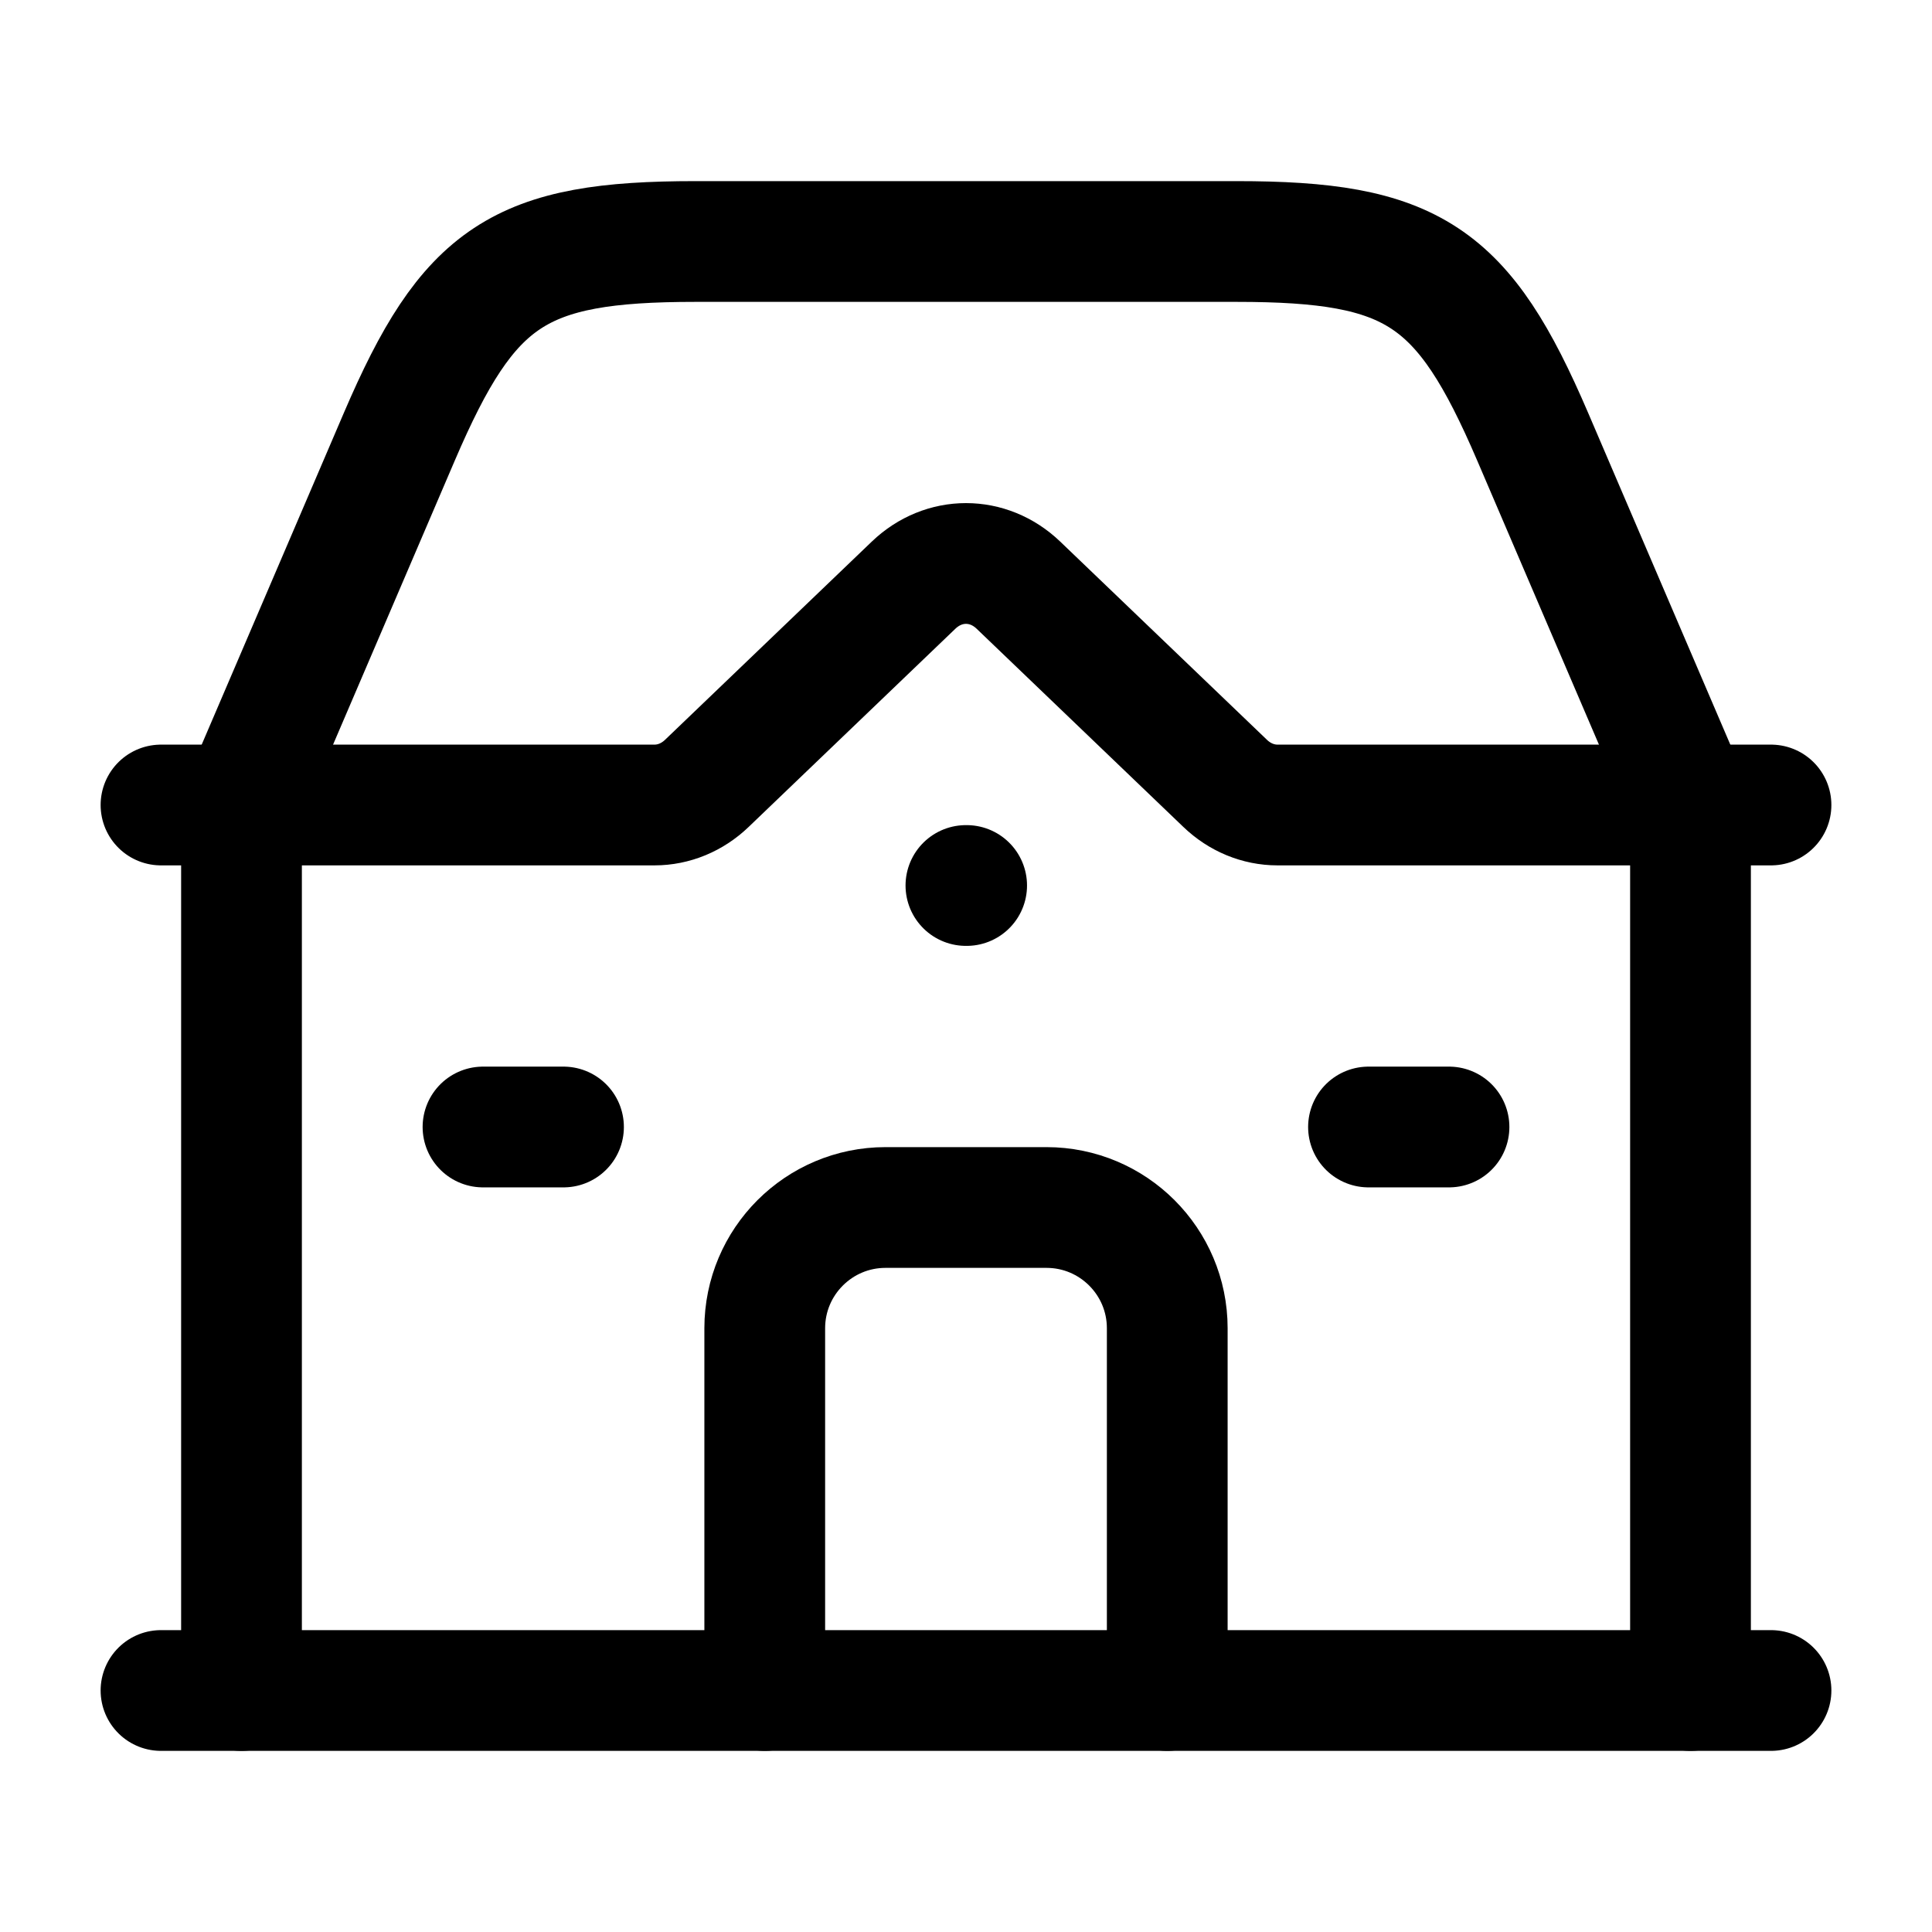 <svg xmlns="http://www.w3.org/2000/svg" width="24" height="24" viewBox="0 0 24 24" fill="none" stroke-width="1.5" stroke-linecap="round" stroke-linejoin="round" color="currentColor"><path d="M2 10H8.13C8.369 10 8.6 9.905 8.781 9.731L11.349 7.269C11.724 6.91 12.276 6.91 12.651 7.269L15.219 9.731C15.4 9.905 15.631 10 15.87 10H22" stroke="currentColor"></path><path d="M3 10L4.961 5.424C5.823 3.414 6.45 3 8.638 3H15.362C17.55 3 18.177 3.414 19.039 5.424L21 10" stroke="currentColor"></path><path d="M3 10V21" stroke="currentColor"></path><path d="M21 10V21" stroke="currentColor"></path><path d="M2 21L22 21" stroke="currentColor"></path><path d="M12.008 11L11.999 11" stroke="currentColor"></path><path d="M9.5 21V16.5C9.5 15.672 10.172 15 11 15H13C13.828 15 14.5 15.672 14.5 16.5V21" stroke="currentColor"></path><path d="M6 14H7" stroke="currentColor"></path><path d="M17 14L18 14" stroke="currentColor"></path></svg>